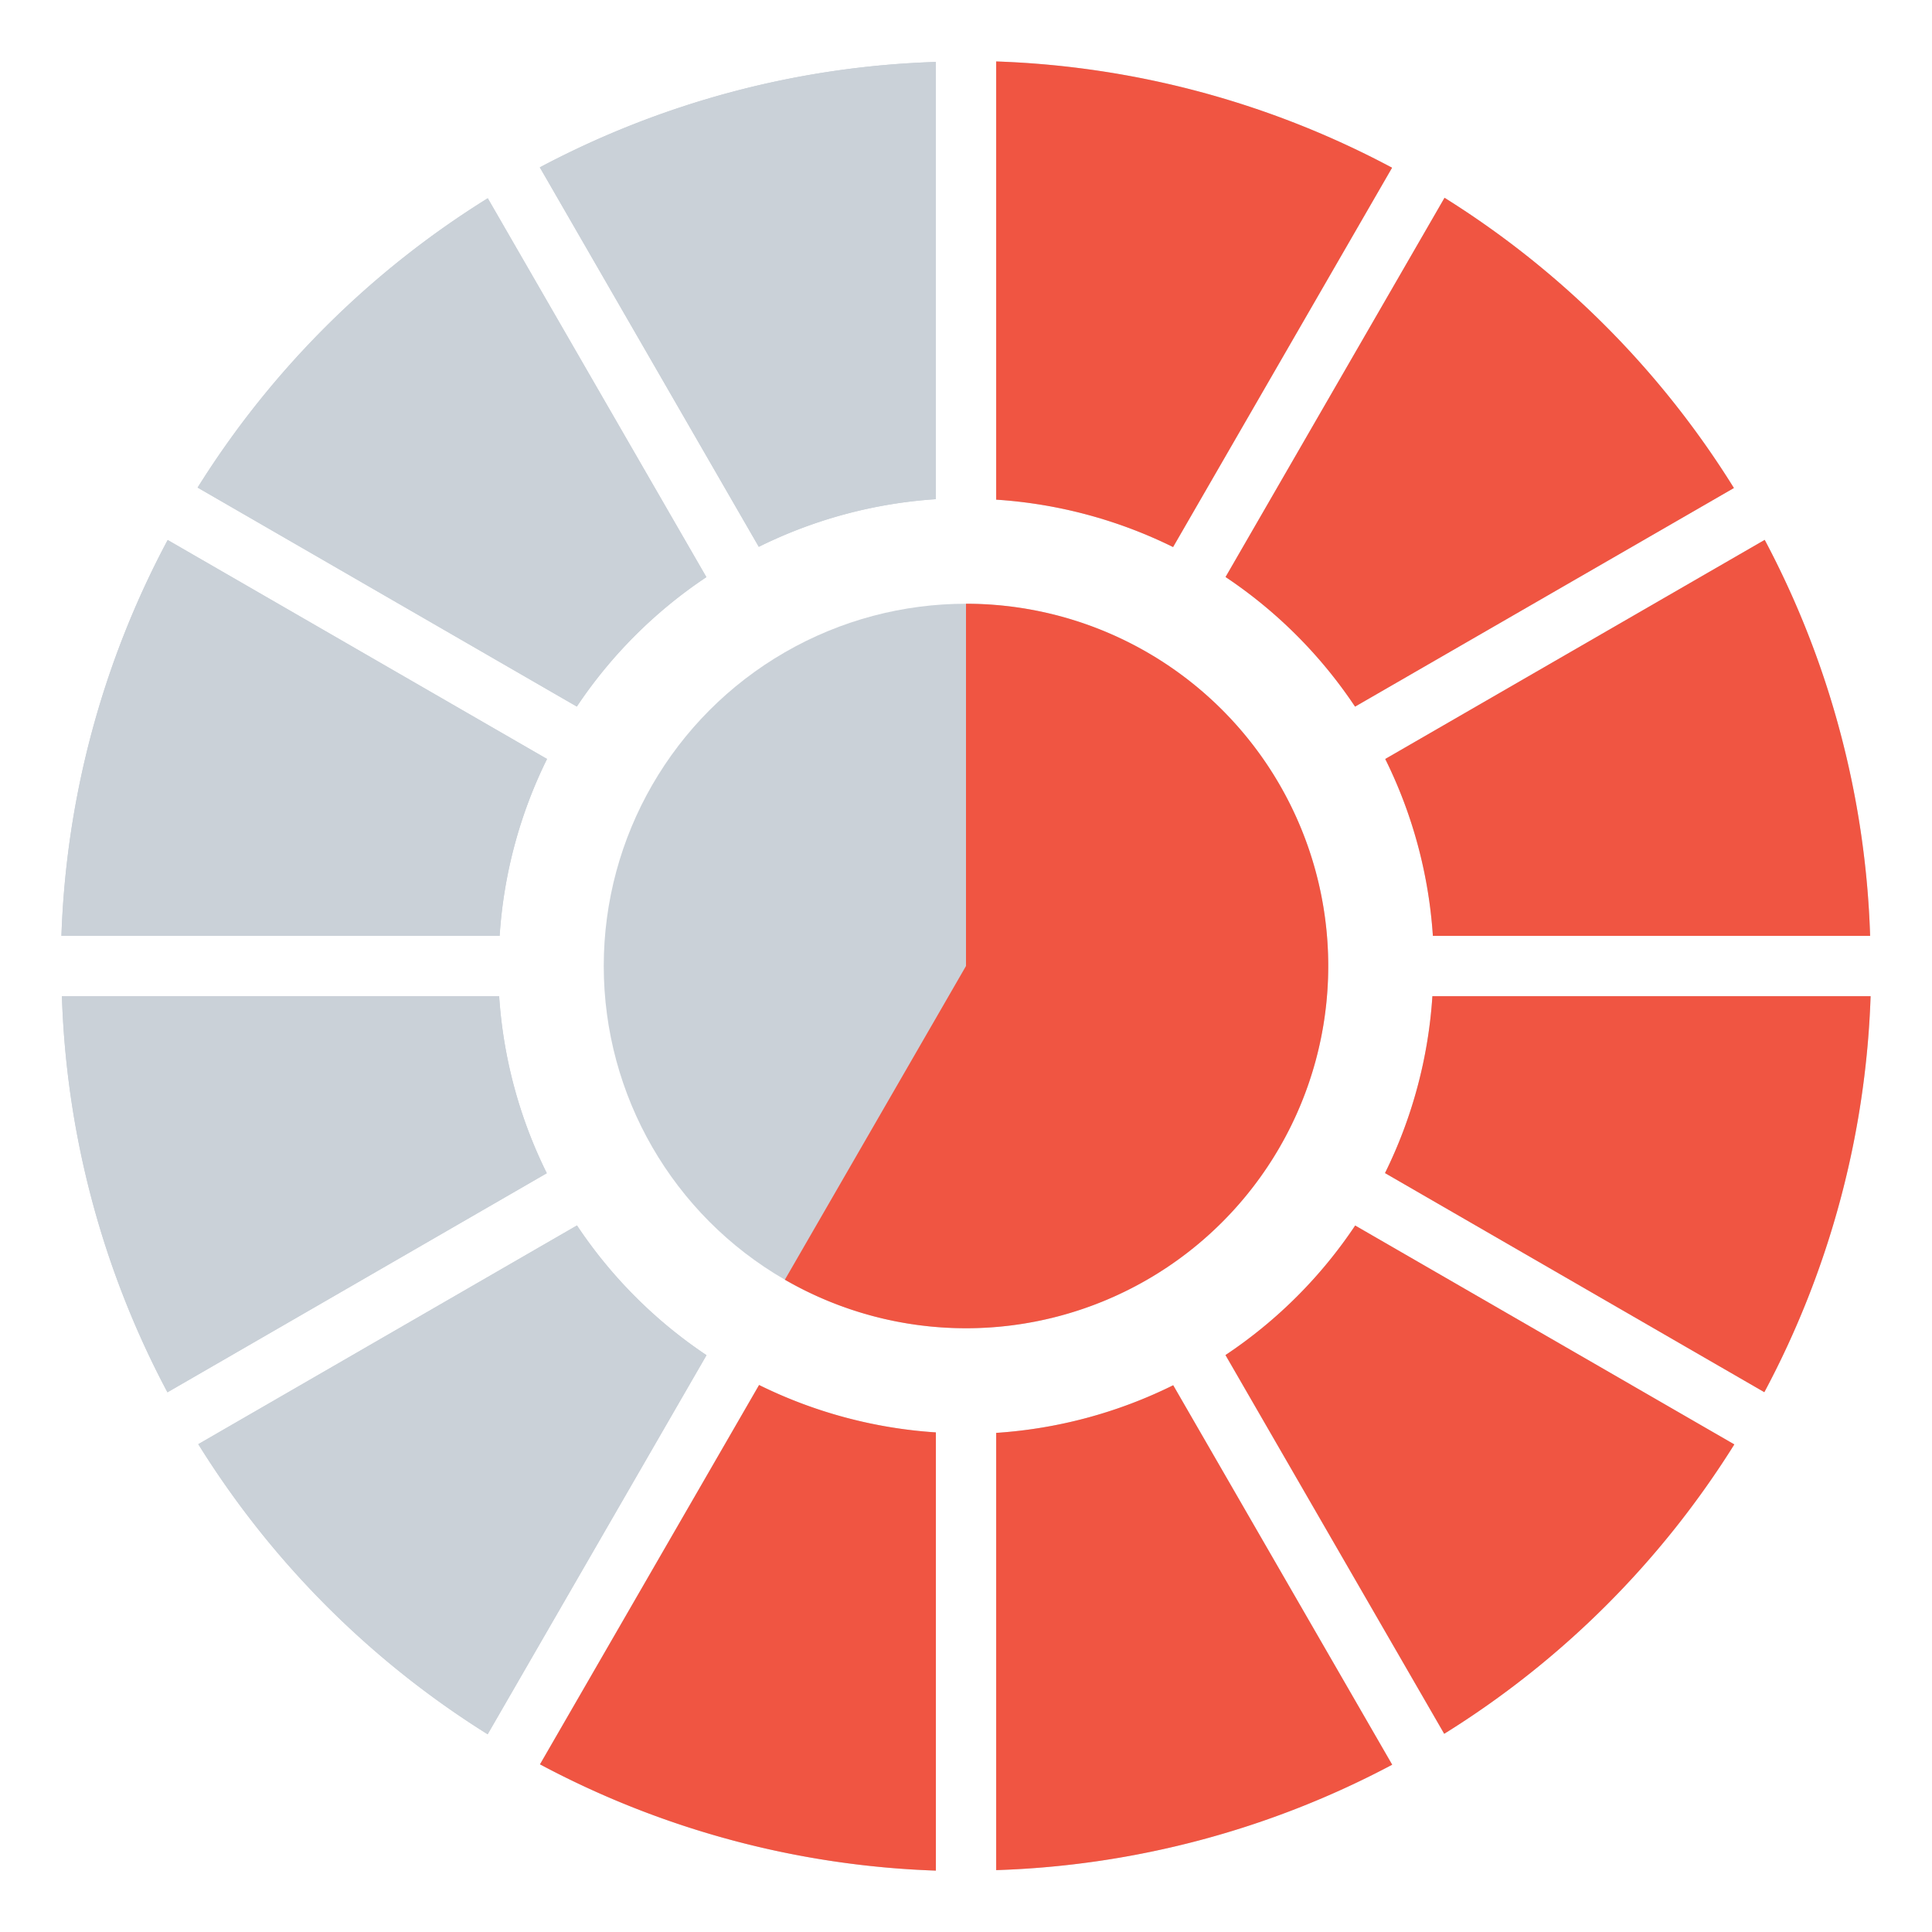 <svg xmlns="http://www.w3.org/2000/svg" width="32" height="32" viewBox="0 0 32 32"><g transform="translate(543.059 -1336.362)"><g fill="#cad1d8" transform="translate(-543.059 316)"><path d="M16.5 1021.38l0 7.258a7.75 7.75 0 0 1 2.93.785l3.627-6.283A15 15 0 0 0 16.5 1021.38zM15.5 1021.388a15 15 0 0 0-6.559 1.746l3.627 6.285A7.75 7.75 0 0 1 15.5 1028.63l0-7.242zM23.926 1023.638l-3.627 6.281a7.75 7.75 0 0 1 2.145 2.147l6.275-3.621a15 15 0 0 0-4.793-4.807zM8.08 1023.645a15 15 0 0 0-4.807 4.793l6.281 3.627a7.75 7.75 0 0 1 2.146-2.144l-3.621-6.275zM29.229 1029.304l-6.285 3.629a7.75 7.75 0 0 1 .789 2.93l7.242 0a15 15 0 0 0-1.746-6.559zM2.777 1029.306a15 15 0 0 0-1.76 6.557l7.258 0a7.75 7.75 0 0 1 .785-2.93l-6.283-3.627zM1.025 1036.862a15 15 0 0 0 1.748 6.561l6.283-3.629a7.75 7.75 0 0 1-.789-2.932l-7.242 0zM23.725 1036.862a7.75 7.75 0 0 1-.785 2.93l6.283 3.629a15 15 0 0 0 1.76-6.559l-7.258 0zM9.557 1040.659l-6.273 3.623a15 15 0 0 0 4.793 4.805l3.625-6.279a7.75 7.75 0 0 1-2.145-2.148zM22.445 1040.661a7.75 7.75 0 0 1-2.148 2.145l3.623 6.273a15 15 0 0 0 4.805-4.793l-6.279-3.625zM12.572 1043.302l-3.629 6.283A15 15 0 0 0 15.5 1051.345l0-7.258a7.75 7.75 0 0 1-2.928-.785zM19.432 1043.306A7.75 7.75 0 0 1 16.5 1044.095l0 7.242a15 15 0 0 0 6.559-1.746l-3.627-6.285z" color="#000" overflow="visible" style="isolation:auto;mix-blend-mode:normal"/></g><path fill="#f05542" style="isolation:auto;mix-blend-mode:normal" d="m -526.559,1337.38 0,7.258 a 7.75,7.75 0 0 1 2.93,0.785 l 3.627,-6.283 a 15,15 0 0 0 -6.557,-1.76 z" color="#000" overflow="visible"/><path fill="#cad1d8" style="isolation:auto;mix-blend-mode:normal" d="m -527.559,1337.388 a 15,15 0 0 0 -6.559,1.746 l 3.627,6.285 a 7.75,7.75 0 0 1 2.932,-0.789 l 0,-7.242 z" color="#000" overflow="visible"/><path fill="#f05542" style="isolation:auto;mix-blend-mode:normal" d="m -519.133,1339.638 -3.627,6.281 a 7.75,7.75 0 0 1 2.145,2.147 l 6.275,-3.621 a 15,15 0 0 0 -4.793,-4.807 z" color="#000" overflow="visible"/><path fill="#cad1d8" style="isolation:auto;mix-blend-mode:normal" d="m -534.979,1339.645 a 15,15 0 0 0 -4.807,4.793 l 6.281,3.627 a 7.75,7.75 0 0 1 2.146,-2.144 l -3.621,-6.275 z" color="#000" overflow="visible"/><path fill="#f05542" style="isolation:auto;mix-blend-mode:normal" d="m -513.83,1345.304 -6.285,3.629 a 7.75,7.75 0 0 1 0.789,2.93 l 7.242,0 a 15,15 0 0 0 -1.746,-6.559 z" color="#000" overflow="visible"/><path fill="#cad1d8" style="isolation:auto;mix-blend-mode:normal" d="M-540.281 1345.306a15 15 0 0 0-1.76 6.557l7.258 0a7.75 7.75 0 0 1 .785-2.93l-6.283-3.627zM-542.033 1352.862a15 15 0 0 0 1.748 6.561l6.283-3.629a7.75 7.75 0 0 1-.789-2.932l-7.242 0z" color="#000" overflow="visible"/><path fill="#f05542" style="isolation:auto;mix-blend-mode:normal" d="m -519.334,1352.862 a 7.75,7.75 0 0 1 -0.785,2.93 l 6.283,3.629 a 15,15 0 0 0 1.76,-6.559 l -7.258,0 z" color="#000" overflow="visible"/><path fill="#cad1d8" style="isolation:auto;mix-blend-mode:normal" d="m -533.502,1356.659 -6.273,3.623 a 15,15 0 0 0 4.793,4.805 l 3.625,-6.279 a 7.75,7.75 0 0 1 -2.145,-2.148 z" color="#000" overflow="visible"/><path fill="#f05542" style="isolation:auto;mix-blend-mode:normal" d="M-520.613 1356.661a7.75 7.75 0 0 1-2.148 2.145l3.623 6.273a15 15 0 0 0 4.805-4.793l-6.279-3.625zM-530.486 1359.302l-3.629 6.283a15 15 0 0 0 6.557 1.76l0-7.258a7.75 7.75 0 0 1-2.928-.785zM-523.627 1359.306a7.75 7.75 0 0 1-2.932.789l0 7.242A15 15 0 0 0-520 1365.591l-3.627-6.285z" color="#000" overflow="visible"/><circle cx="-527.059" cy="1352.362" r="6" fill="#cad1d8" color="#000" overflow="visible" style="isolation:auto;mix-blend-mode:normal"/><path fill="#f05542" d="m -527.059,1346.362 a 6,6 0 0 1 5.638,3.948 6,6 0 0 1 -1.781,6.648 6,6 0 0 1 -6.857,0.6 l 3,-5.196 z" color="#000" overflow="visible" style="isolation:auto;mix-blend-mode:normal"/></g></svg>